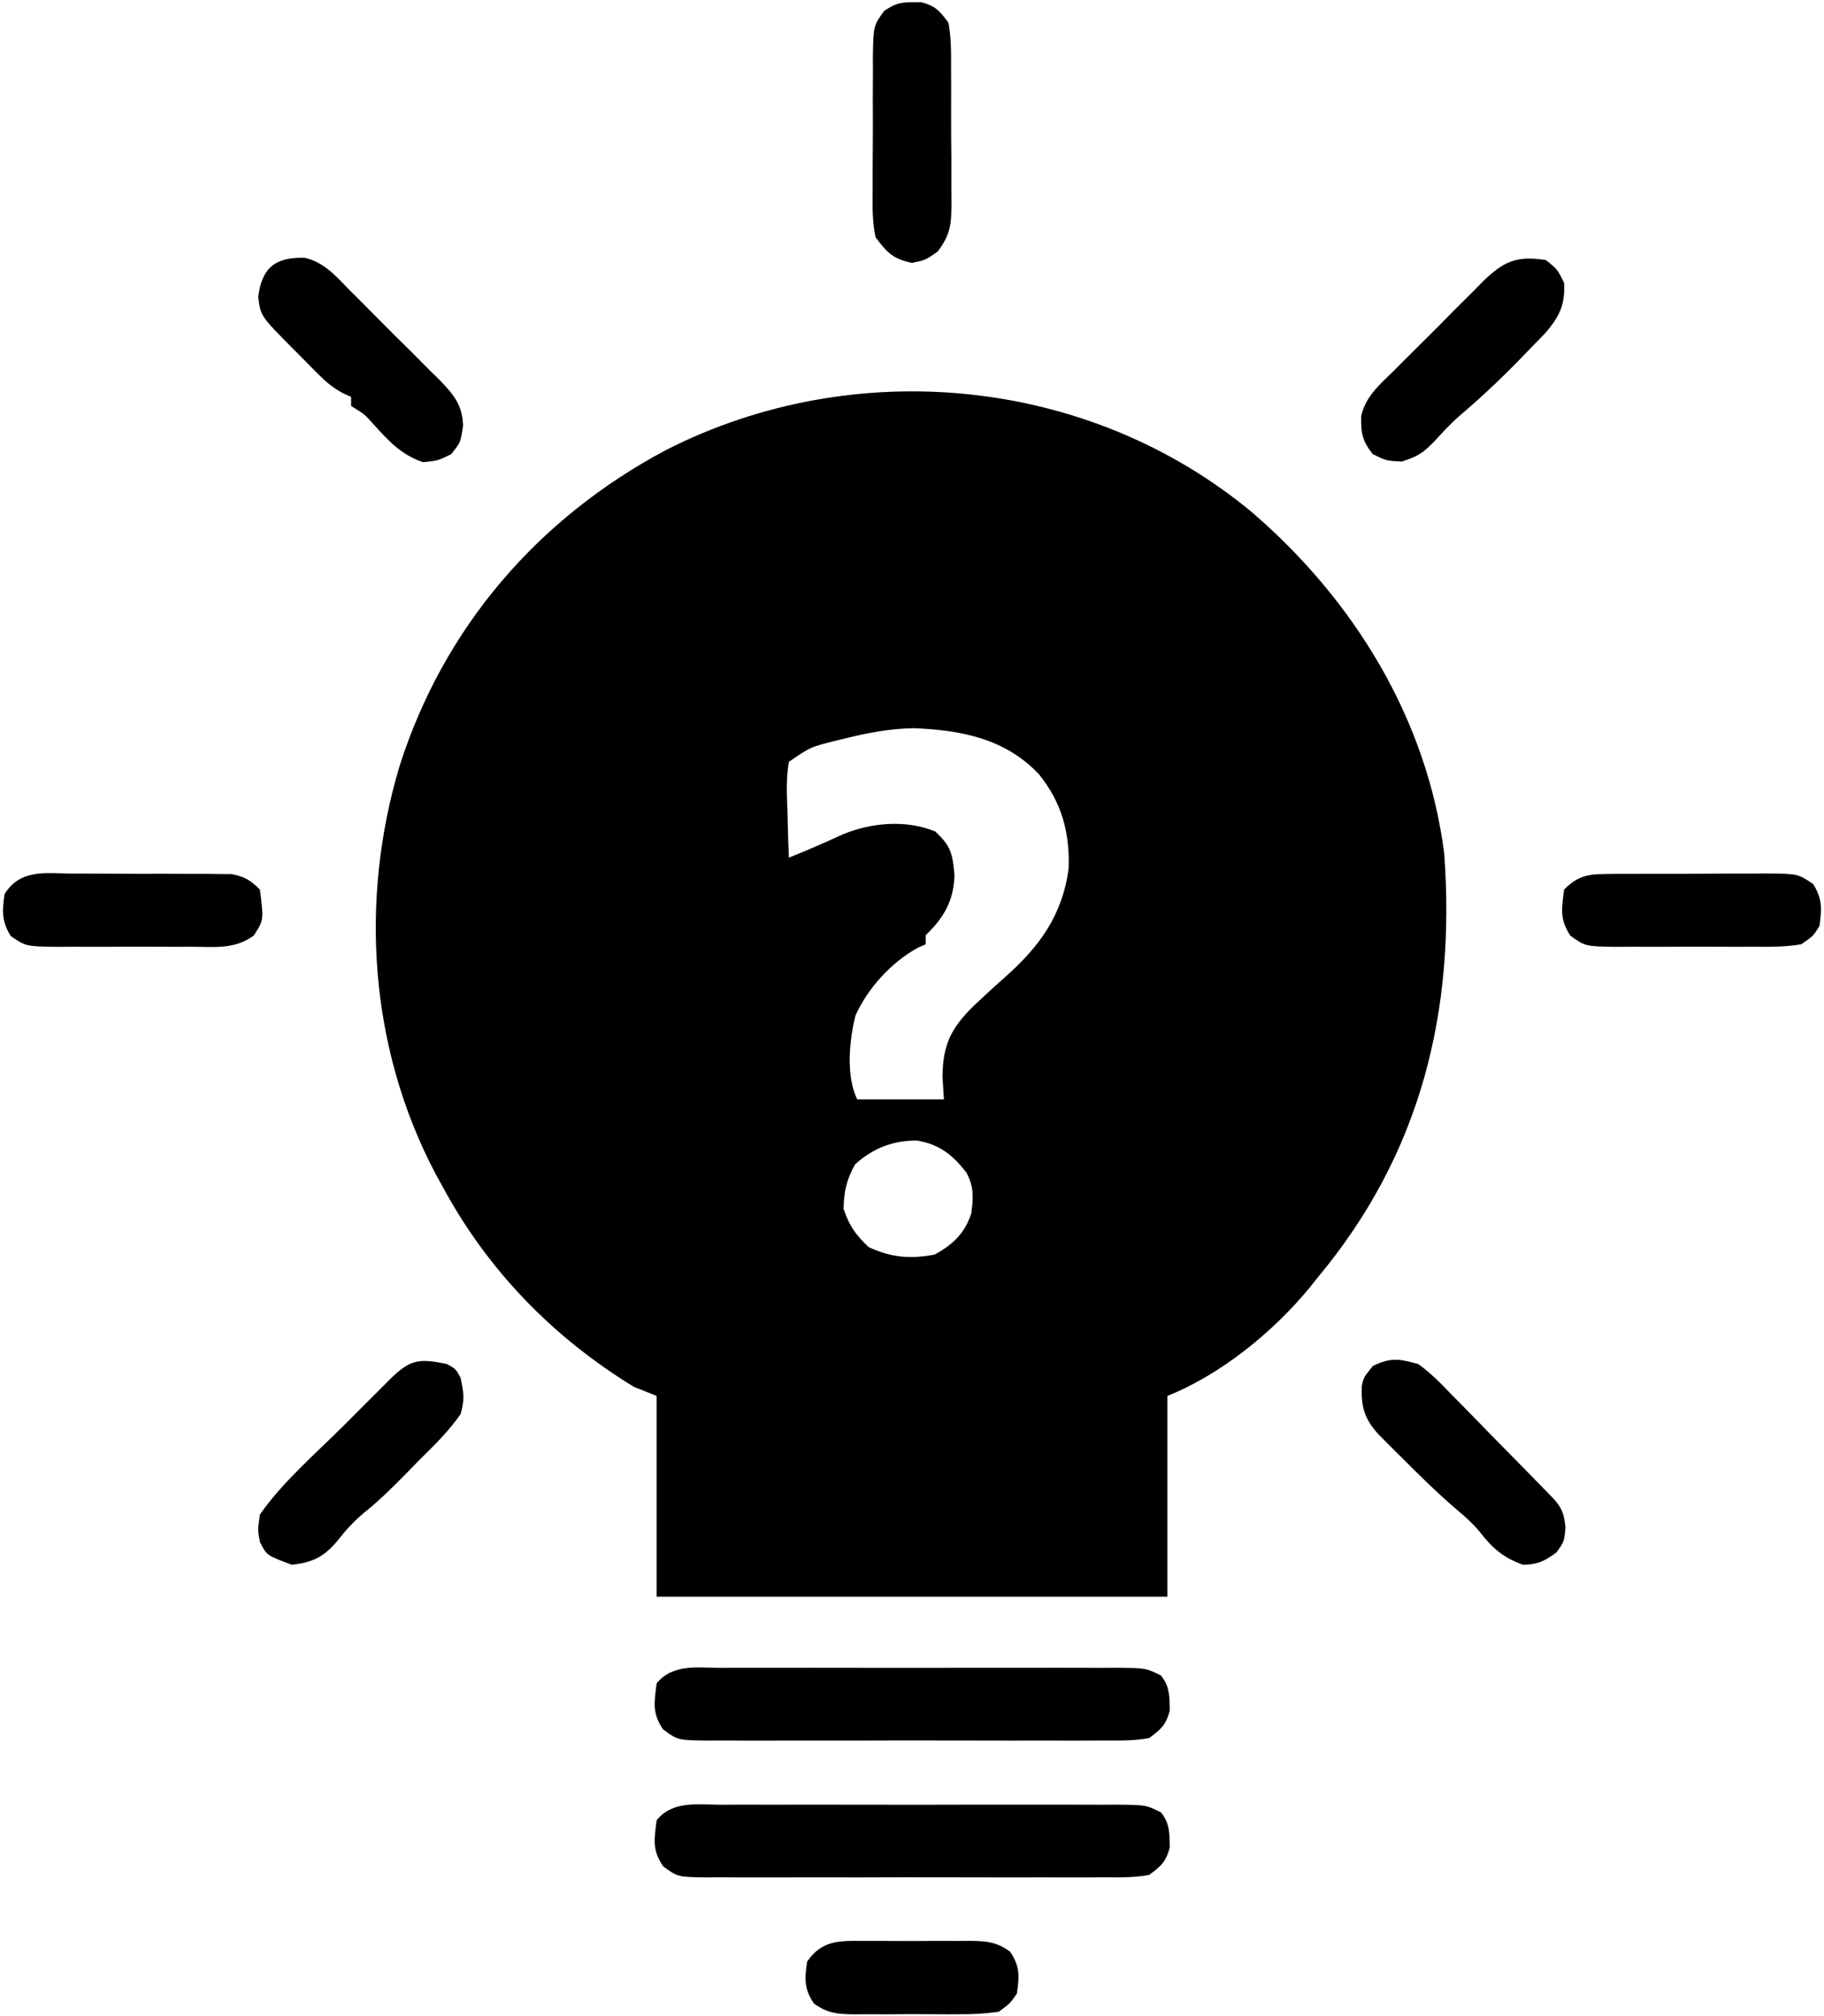 <svg width="400" height="442" viewBox="0 0 400 442" fill="none" xmlns="http://www.w3.org/2000/svg">
<path d="M274.594 112.326C296.865 131.479 312.939 157.541 316.715 187.086C319.245 221.82 311.539 253.006 289 280C288.406 280.746 287.811 281.493 287.199 282.262C279.181 292.003 267.73 301.308 256 306C256 320.52 256 335.04 256 350C219.04 350 182.08 350 144 350C144 335.48 144 320.96 144 306C142.35 305.34 140.7 304.68 139 304C121.249 293.159 106.861 278.359 97 260C96.25 258.637 96.25 258.637 95.484 257.246C81.033 229.84 78.768 197.4 87.649 167.838C97.344 137.49 118.009 113.558 146.056 98.647C187.359 77.616 238.772 82.538 274.594 112.326ZM185.562 161.813C184.888 161.978 184.214 162.143 183.519 162.313C177.746 163.735 177.746 163.735 173 167C172.379 170.578 172.532 174.071 172.687 177.688C172.71 178.676 172.733 179.664 172.756 180.682C172.815 183.123 172.897 185.561 173 188C177.002 186.426 180.909 184.697 184.816 182.902C191.129 180.294 198.687 179.648 205.062 182.25C208.511 185.364 208.934 187.187 209.312 191.875C209.168 197.425 206.965 201.224 203 205C203 205.66 203 206.32 203 207C202.422 207.255 201.845 207.51 201.25 207.773C195.496 210.91 190.324 216.607 187.613 222.578C186.249 227.964 185.46 235.921 188 241C194.27 241 200.54 241 207 241C206.845 238.525 206.845 238.525 206.687 236C206.758 229.081 208.522 225.429 213.432 220.588C215.65 218.481 217.894 216.409 220.19 214.387C227.835 207.65 232.954 200.785 234.352 190.383C234.623 182.474 232.818 175.87 227.812 169.688C220.396 161.883 210.819 160.05 200.375 159.625C195.249 159.711 190.519 160.598 185.562 161.813ZM187.5 255.25C185.636 258.668 185.068 261.102 185 265C186.247 268.74 187.647 270.665 190.5 273.375C195.412 275.656 199.679 276.04 205 275C209.029 272.749 211.535 270.395 213 266C213.455 262.616 213.608 260.115 211.941 257.059C208.947 253.172 206.034 250.872 201.152 250.02C195.798 249.971 191.447 251.698 187.5 255.25Z" fill="black"/>
<path d="M157.937 395.612C158.946 395.607 159.955 395.601 160.994 395.596C164.329 395.583 167.664 395.591 171 395.602C173.316 395.6 175.633 395.597 177.949 395.593C182.805 395.588 187.66 395.595 192.516 395.609C198.744 395.626 204.971 395.616 211.199 395.598C215.982 395.587 220.766 395.591 225.549 395.599C227.846 395.601 230.142 395.598 232.439 395.591C235.647 395.584 238.854 395.595 242.062 395.612C243.014 395.606 243.966 395.6 244.947 395.593C251.301 395.655 251.301 395.655 254.59 397.278C256.546 399.666 256.485 401.957 256.531 404.965C255.716 408.087 254.617 409.073 252 411C248.694 411.611 245.417 411.546 242.062 411.518C241.054 411.525 240.045 411.532 239.006 411.539C235.671 411.556 232.336 411.545 229 411.531C226.684 411.534 224.367 411.538 222.051 411.543C217.195 411.549 212.34 411.54 207.484 411.522C201.256 411.499 195.029 411.512 188.801 411.536C184.018 411.55 179.234 411.546 174.451 411.535C172.154 411.533 169.858 411.536 167.561 411.545C164.353 411.555 161.146 411.54 157.937 411.518C156.986 411.526 156.034 411.534 155.053 411.542C148.624 411.459 148.624 411.459 145.412 409.095C142.989 405.501 143.458 403.266 144 399C147.518 394.705 152.863 395.579 157.937 395.612Z" fill="black"/>
<path d="M157.937 365.612C158.946 365.607 159.955 365.601 160.994 365.596C164.329 365.583 167.664 365.591 171 365.602C173.316 365.6 175.633 365.597 177.949 365.593C182.805 365.588 187.66 365.595 192.516 365.609C198.744 365.626 204.971 365.616 211.199 365.598C215.982 365.587 220.766 365.591 225.549 365.599C227.846 365.601 230.142 365.598 232.439 365.591C235.647 365.584 238.854 365.595 242.062 365.612C243.014 365.606 243.966 365.6 244.947 365.593C251.301 365.655 251.301 365.655 254.59 367.278C256.546 369.666 256.485 371.957 256.531 374.965C255.716 378.087 254.617 379.073 252 381C248.694 381.611 245.417 381.546 242.062 381.518C241.054 381.525 240.045 381.532 239.006 381.539C235.671 381.556 232.336 381.545 229 381.531C226.684 381.534 224.367 381.538 222.051 381.543C217.195 381.549 212.34 381.54 207.484 381.522C201.256 381.499 195.029 381.512 188.801 381.536C184.018 381.55 179.234 381.546 174.451 381.535C172.154 381.533 169.858 381.536 167.561 381.545C164.353 381.555 161.146 381.54 157.937 381.518C156.986 381.526 156.034 381.534 155.053 381.542C148.624 381.459 148.624 381.459 145.412 379.095C142.989 375.501 143.458 373.266 144 369C147.518 364.705 152.863 365.579 157.937 365.612Z" fill="black"/>
<path d="M200 0.5C200.66 0.49 201.32 0.479 202 0.469C205.121 1.298 206.08 2.364 208 5C208.625 8.492 208.584 11.956 208.566 15.496C208.576 17.035 208.576 17.035 208.585 18.604C208.592 20.772 208.589 22.94 208.576 25.108C208.563 28.422 208.597 31.734 208.635 35.049C208.636 37.156 208.634 39.264 208.629 41.371C208.642 42.361 208.655 43.35 208.669 44.37C208.606 49.059 208.537 51.287 205.648 55.125C203 57 203 57 200 57.625C195.812 56.752 194.575 55.422 192 52C191.269 48.456 191.323 44.979 191.371 41.371C191.369 40.344 191.366 39.318 191.364 38.26C191.365 36.094 191.378 33.928 191.403 31.762C191.437 28.445 191.424 25.131 191.404 21.814C191.411 19.708 191.421 17.602 191.434 15.496C191.429 14.504 191.424 13.513 191.419 12.491C191.536 5.637 191.536 5.637 193.91 2.377C196.166 0.891 197.321 0.458 200 0.5Z" fill="black"/>
<path d="M311 299C313.784 300.975 316.073 303.349 318.43 305.809C319.105 306.491 319.781 307.172 320.478 307.875C322.625 310.049 324.749 312.243 326.875 314.437C328.327 315.911 329.78 317.383 331.234 318.854C333.881 321.543 336.526 324.233 339.152 326.943C339.679 327.486 340.207 328.03 340.75 328.589C342.65 330.734 342.998 331.985 343.312 334.875C343 338 343 338 341.312 340.312C338.664 342.245 337.28 342.922 334 343C329.565 341.429 327.231 339.324 324.379 335.641C322.898 333.878 321.324 332.481 319.562 331C315.387 327.442 311.506 323.623 307.625 319.75C307.006 319.135 306.386 318.52 305.748 317.887C305.164 317.3 304.579 316.714 303.977 316.109C303.189 315.32 303.189 315.32 302.385 314.515C299.264 311.102 298.489 308.564 298.625 303.945C299 302 299 302 301.062 299.437C305.015 297.503 306.755 297.86 311 299Z" fill="black"/>
<path d="M98 299C99.938 300.062 99.938 300.062 101 302C101.711 305.378 101.932 306.786 101 310C98.391 313.731 95.246 316.822 92 320C91.211 320.812 90.422 321.624 89.609 322.461C86.467 325.678 83.328 328.815 79.812 331.625C77.476 333.598 75.915 335.314 74.062 337.687C71.11 341.21 68.679 342.499 64 343C58.477 340.955 58.477 340.955 57 338C56.5 335.375 56.5 335.375 57 332C61.937 324.898 68.982 318.864 75.099 312.77C76.83 311.045 78.555 309.315 80.279 307.584C81.38 306.484 82.481 305.384 83.582 304.285C84.097 303.769 84.611 303.252 85.141 302.72C89.765 298.126 91.507 297.633 98 299Z" fill="black"/>
<path d="M66.824 56.514C71.129 57.476 73.787 60.651 76.781 63.719C77.48 64.41 78.179 65.101 78.899 65.814C80.368 67.277 81.826 68.75 83.275 70.233C85.493 72.493 87.751 74.708 90.016 76.922C91.44 78.352 92.862 79.784 94.281 81.219C94.956 81.877 95.631 82.536 96.326 83.215C99.446 86.462 101.41 88.705 101.549 93.326C101 97 101 97 98.938 99.563C96 101 96 101 92.75 101.313C87.906 99.617 85.443 96.862 82.016 93.129C79.993 90.835 79.993 90.835 77 89C77 88.34 77 87.68 77 87C76.41 86.735 75.82 86.47 75.211 86.197C72.931 84.963 71.438 83.682 69.617 81.848C69.007 81.236 68.398 80.624 67.769 79.994C67.144 79.357 66.519 78.719 65.875 78.063C65.242 77.429 64.609 76.795 63.957 76.143C57.168 69.289 57.168 69.289 56.625 65.125C57.396 58.7 60.38 56.316 66.824 56.514Z" fill="black"/>
<path d="M339 57C341.562 59.062 341.562 59.062 343 62C343.269 66.753 341.994 69.365 339 72.875C337.684 74.266 336.349 75.641 335 77C334.279 77.746 333.559 78.493 332.816 79.262C328.679 83.485 324.412 87.475 319.902 91.297C317.941 93.053 316.211 94.931 314.437 96.875C311.942 99.393 310.902 100.032 307.375 101.187C304 101 304 101 301.062 99.562C298.736 96.673 298.406 94.85 298.516 91.174C299.475 86.87 302.652 84.212 305.719 81.219C306.41 80.52 307.101 79.821 307.814 79.101C309.277 77.632 310.75 76.174 312.232 74.725C314.493 72.507 316.708 70.249 318.922 67.984C320.352 66.56 321.784 65.138 323.219 63.719C323.877 63.044 324.536 62.369 325.215 61.674C329.852 57.219 332.56 56.038 339 57Z" fill="black"/>
<path d="M351.797 191.596C353.219 191.577 353.219 191.577 354.669 191.557C355.686 191.56 356.702 191.563 357.75 191.566C358.8 191.561 359.851 191.556 360.933 191.551C363.152 191.544 365.371 191.545 367.59 191.554C370.988 191.562 374.384 191.534 377.781 191.502C379.937 191.5 382.094 191.501 384.25 191.504C385.267 191.493 386.283 191.481 387.331 191.47C394.328 191.539 394.328 191.539 397.641 193.812C399.652 197.05 399.533 199.272 399 203C397.641 205.186 397.641 205.186 395 207C391.42 207.607 387.874 207.56 384.25 207.531C382.675 207.537 382.675 207.537 381.067 207.543C378.848 207.546 376.629 207.538 374.41 207.521C371.012 207.5 367.617 207.521 364.219 207.547C362.062 207.544 359.906 207.539 357.75 207.531C356.733 207.539 355.717 207.547 354.669 207.556C347.64 207.462 347.64 207.462 344.361 205.094C342.013 201.482 342.461 199.247 343 195C345.81 192.207 347.897 191.621 351.797 191.596Z" fill="black"/>
<path d="M15.75 191.504C17.325 191.502 17.325 191.502 18.933 191.499C21.152 191.501 23.371 191.513 25.59 191.533C28.988 191.562 32.384 191.554 35.781 191.541C37.938 191.547 40.094 191.556 42.25 191.566C43.267 191.563 44.283 191.561 45.331 191.557C46.279 191.57 47.227 191.583 48.203 191.596C49.035 191.601 49.867 191.607 50.724 191.612C53.581 192.099 54.951 192.963 57 195C57.85 201.693 57.85 201.693 55.639 205.094C51.469 208.106 47.268 207.571 42.25 207.531C40.675 207.537 40.675 207.537 39.067 207.543C36.848 207.546 34.629 207.538 32.41 207.521C29.012 207.5 25.617 207.521 22.219 207.547C20.062 207.544 17.906 207.539 15.75 207.531C14.733 207.539 13.716 207.547 12.669 207.556C5.673 207.463 5.673 207.463 2.359 205.186C0.347 201.95 0.468 199.727 1 196C4.441 190.463 9.918 191.439 15.75 191.504Z" fill="black"/>
<path d="M189.562 425.469C190.805 425.463 190.805 425.463 192.073 425.457C193.821 425.454 195.569 425.462 197.317 425.479C199.991 425.5 202.662 425.479 205.336 425.453C207.036 425.456 208.737 425.461 210.438 425.469C211.635 425.457 211.635 425.457 212.856 425.444C216.421 425.504 218.579 425.695 221.504 427.814C223.702 431.026 223.542 433.203 223 437C221.504 439.186 221.504 439.186 219 441C216.019 441.398 213.416 441.561 210.438 441.531C209.195 441.537 209.195 441.537 207.927 441.543C206.179 441.546 204.431 441.538 202.683 441.521C200.009 441.5 197.338 441.521 194.664 441.547C192.964 441.544 191.263 441.539 189.562 441.531C188.365 441.543 188.365 441.543 187.144 441.556C183.579 441.496 181.421 441.305 178.496 439.186C176.298 435.974 176.458 433.797 177 430C180.273 425.218 184.211 425.414 189.562 425.469Z" fill="black"/>
</svg>
